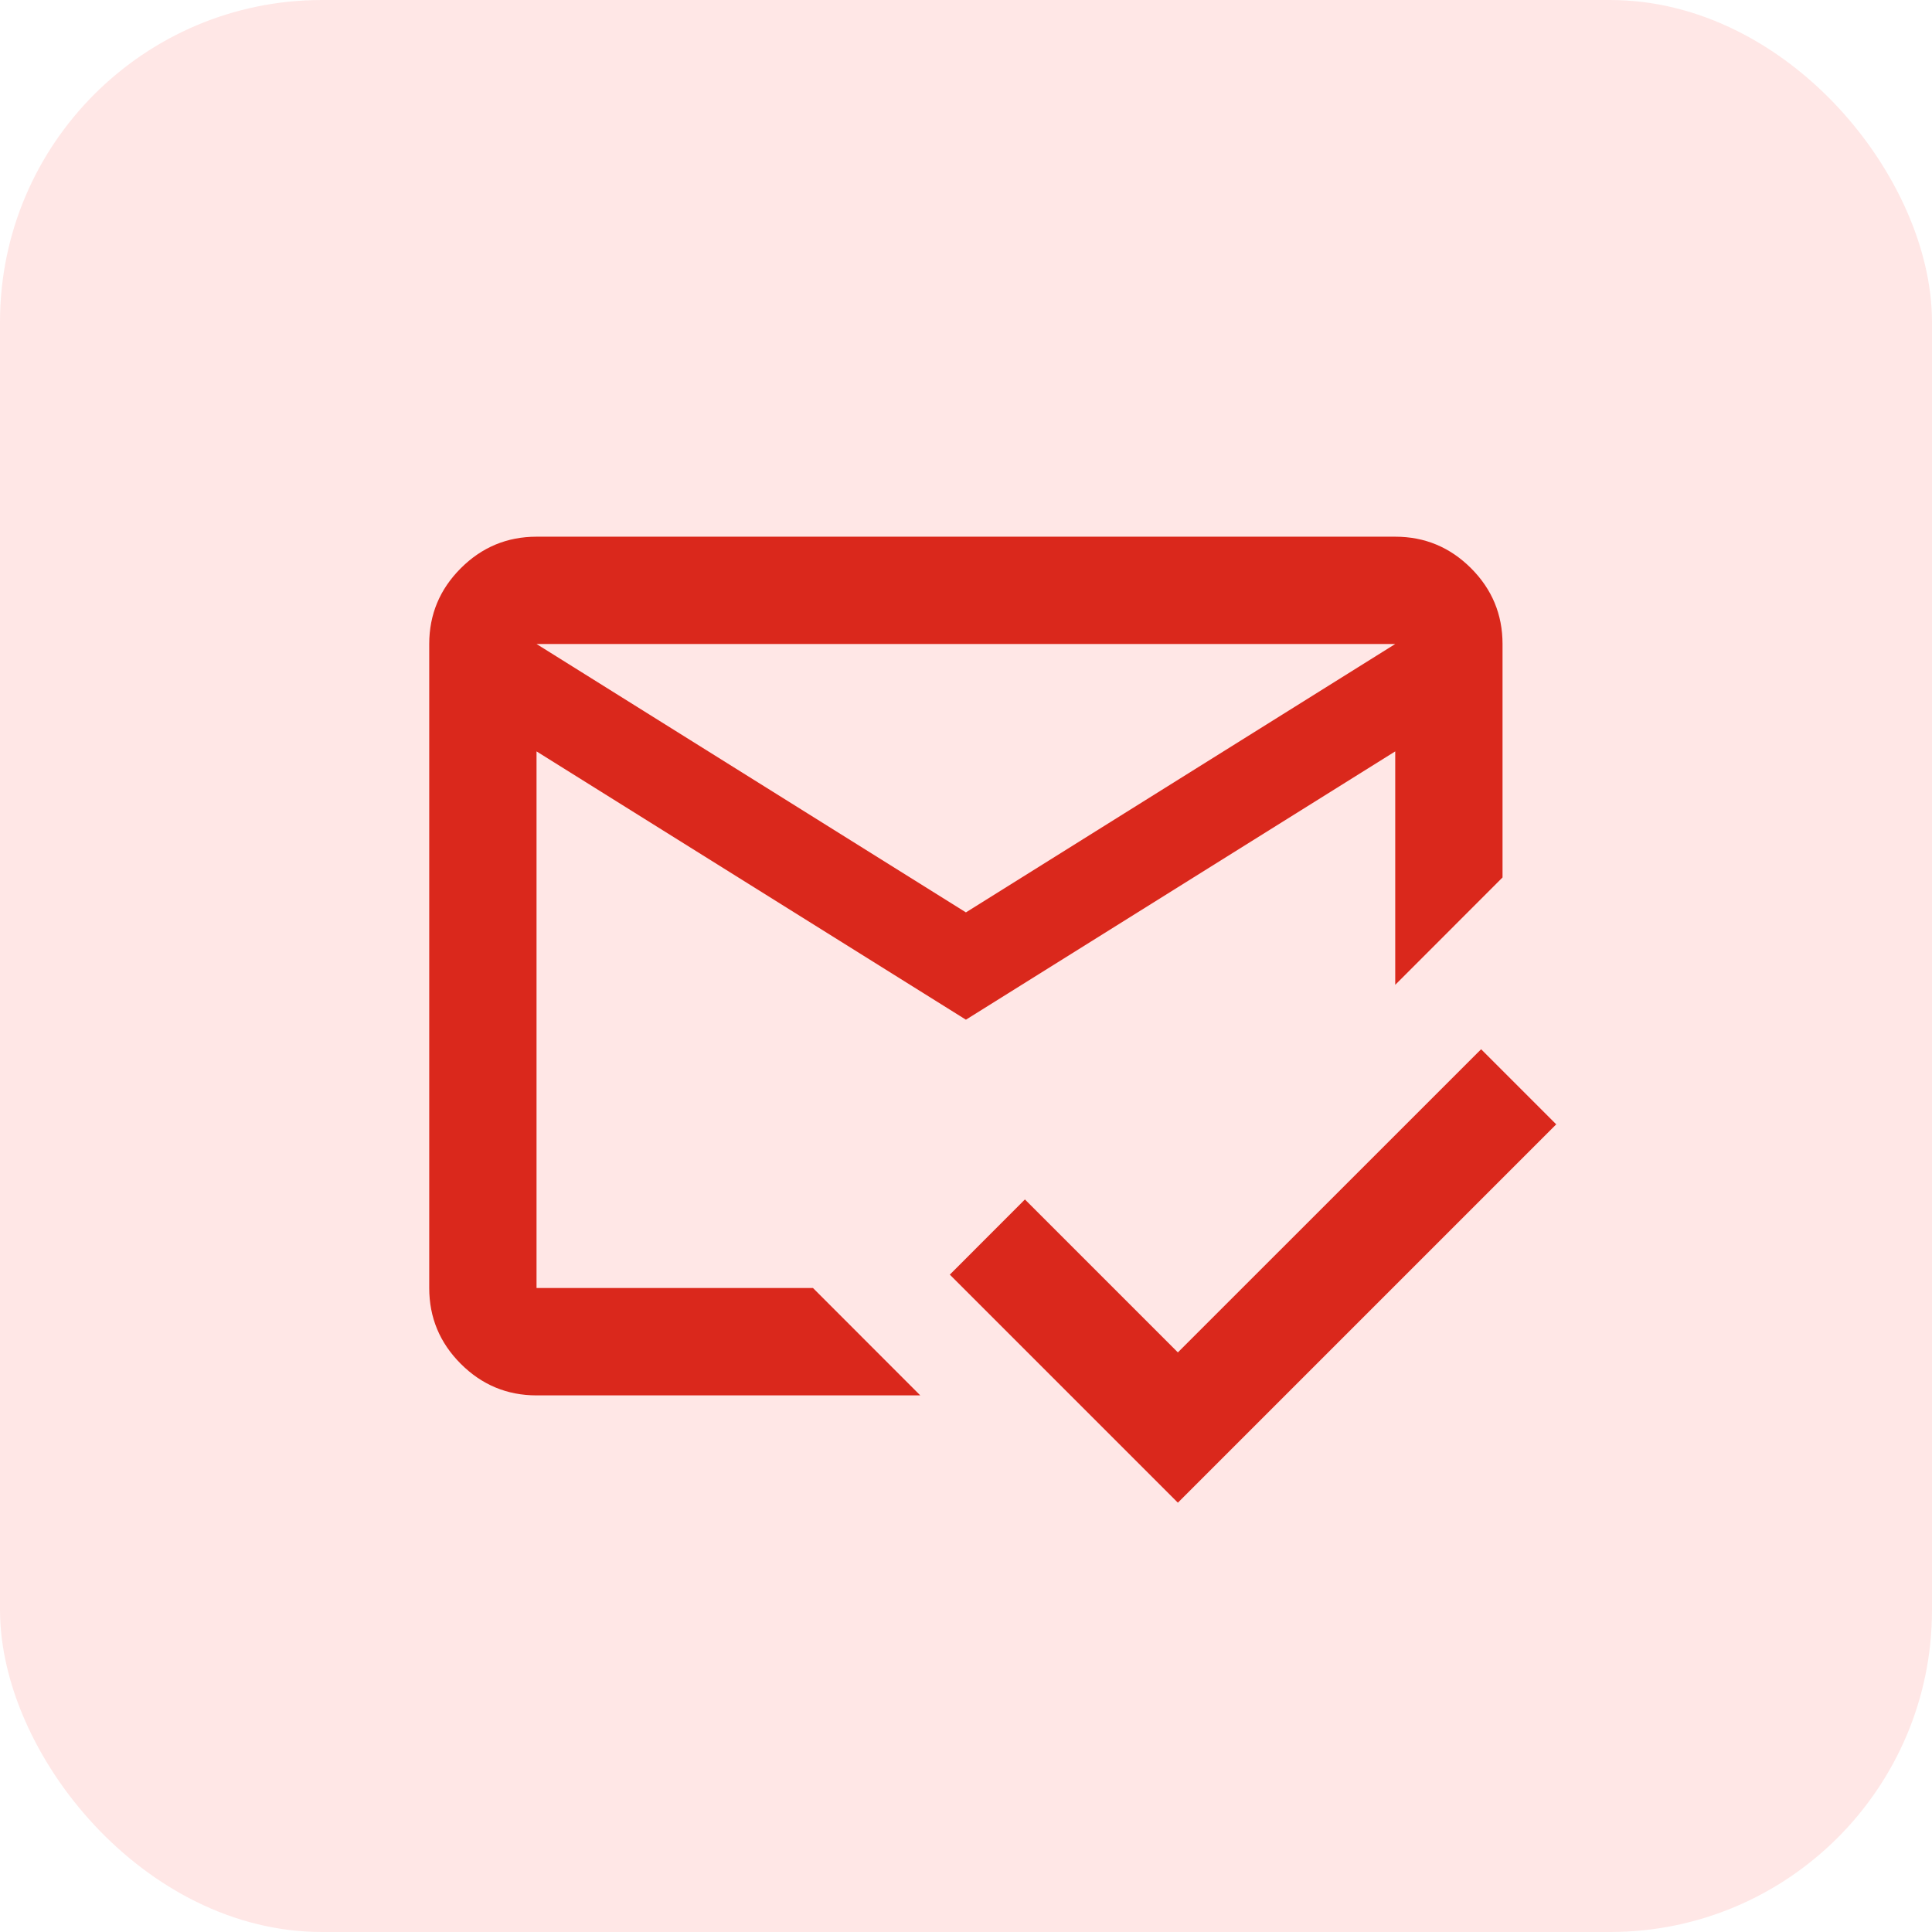 <svg width="24" height="24" viewBox="0 0 24 24" fill="none" xmlns="http://www.w3.org/2000/svg">
<rect width="24" height="24" rx="4" fill="#FA0C00" fill-opacity="0.1"/>
<mask id="mask0_6409_1479" style="mask-type:alpha" maskUnits="userSpaceOnUse" x="4" y="4" width="16" height="16">
<rect x="4" y="4" width="16" height="16" fill="#D9D9D9"/>
</mask>
<g mask="url(#mask0_6409_1479)">
<path d="M14.632 18.667L11.799 15.834L12.732 14.9L14.632 16.8L18.399 13.034L19.332 13.967L14.632 18.667ZM11.999 11.334L17.332 8H6.665L11.999 11.334ZM11.999 12.667L6.665 9.334V16H10.099L11.432 17.334H6.665C6.299 17.334 5.985 17.203 5.724 16.942C5.463 16.681 5.332 16.367 5.332 16V8C5.332 7.634 5.463 7.32 5.724 7.059C5.985 6.798 6.299 6.667 6.665 6.667H17.332C17.699 6.667 18.013 6.798 18.274 7.059C18.535 7.32 18.665 7.634 18.665 8V10.9L17.332 12.234V9.334L11.999 12.667Z" fill="#DA281C"/>
</g>
</svg>
